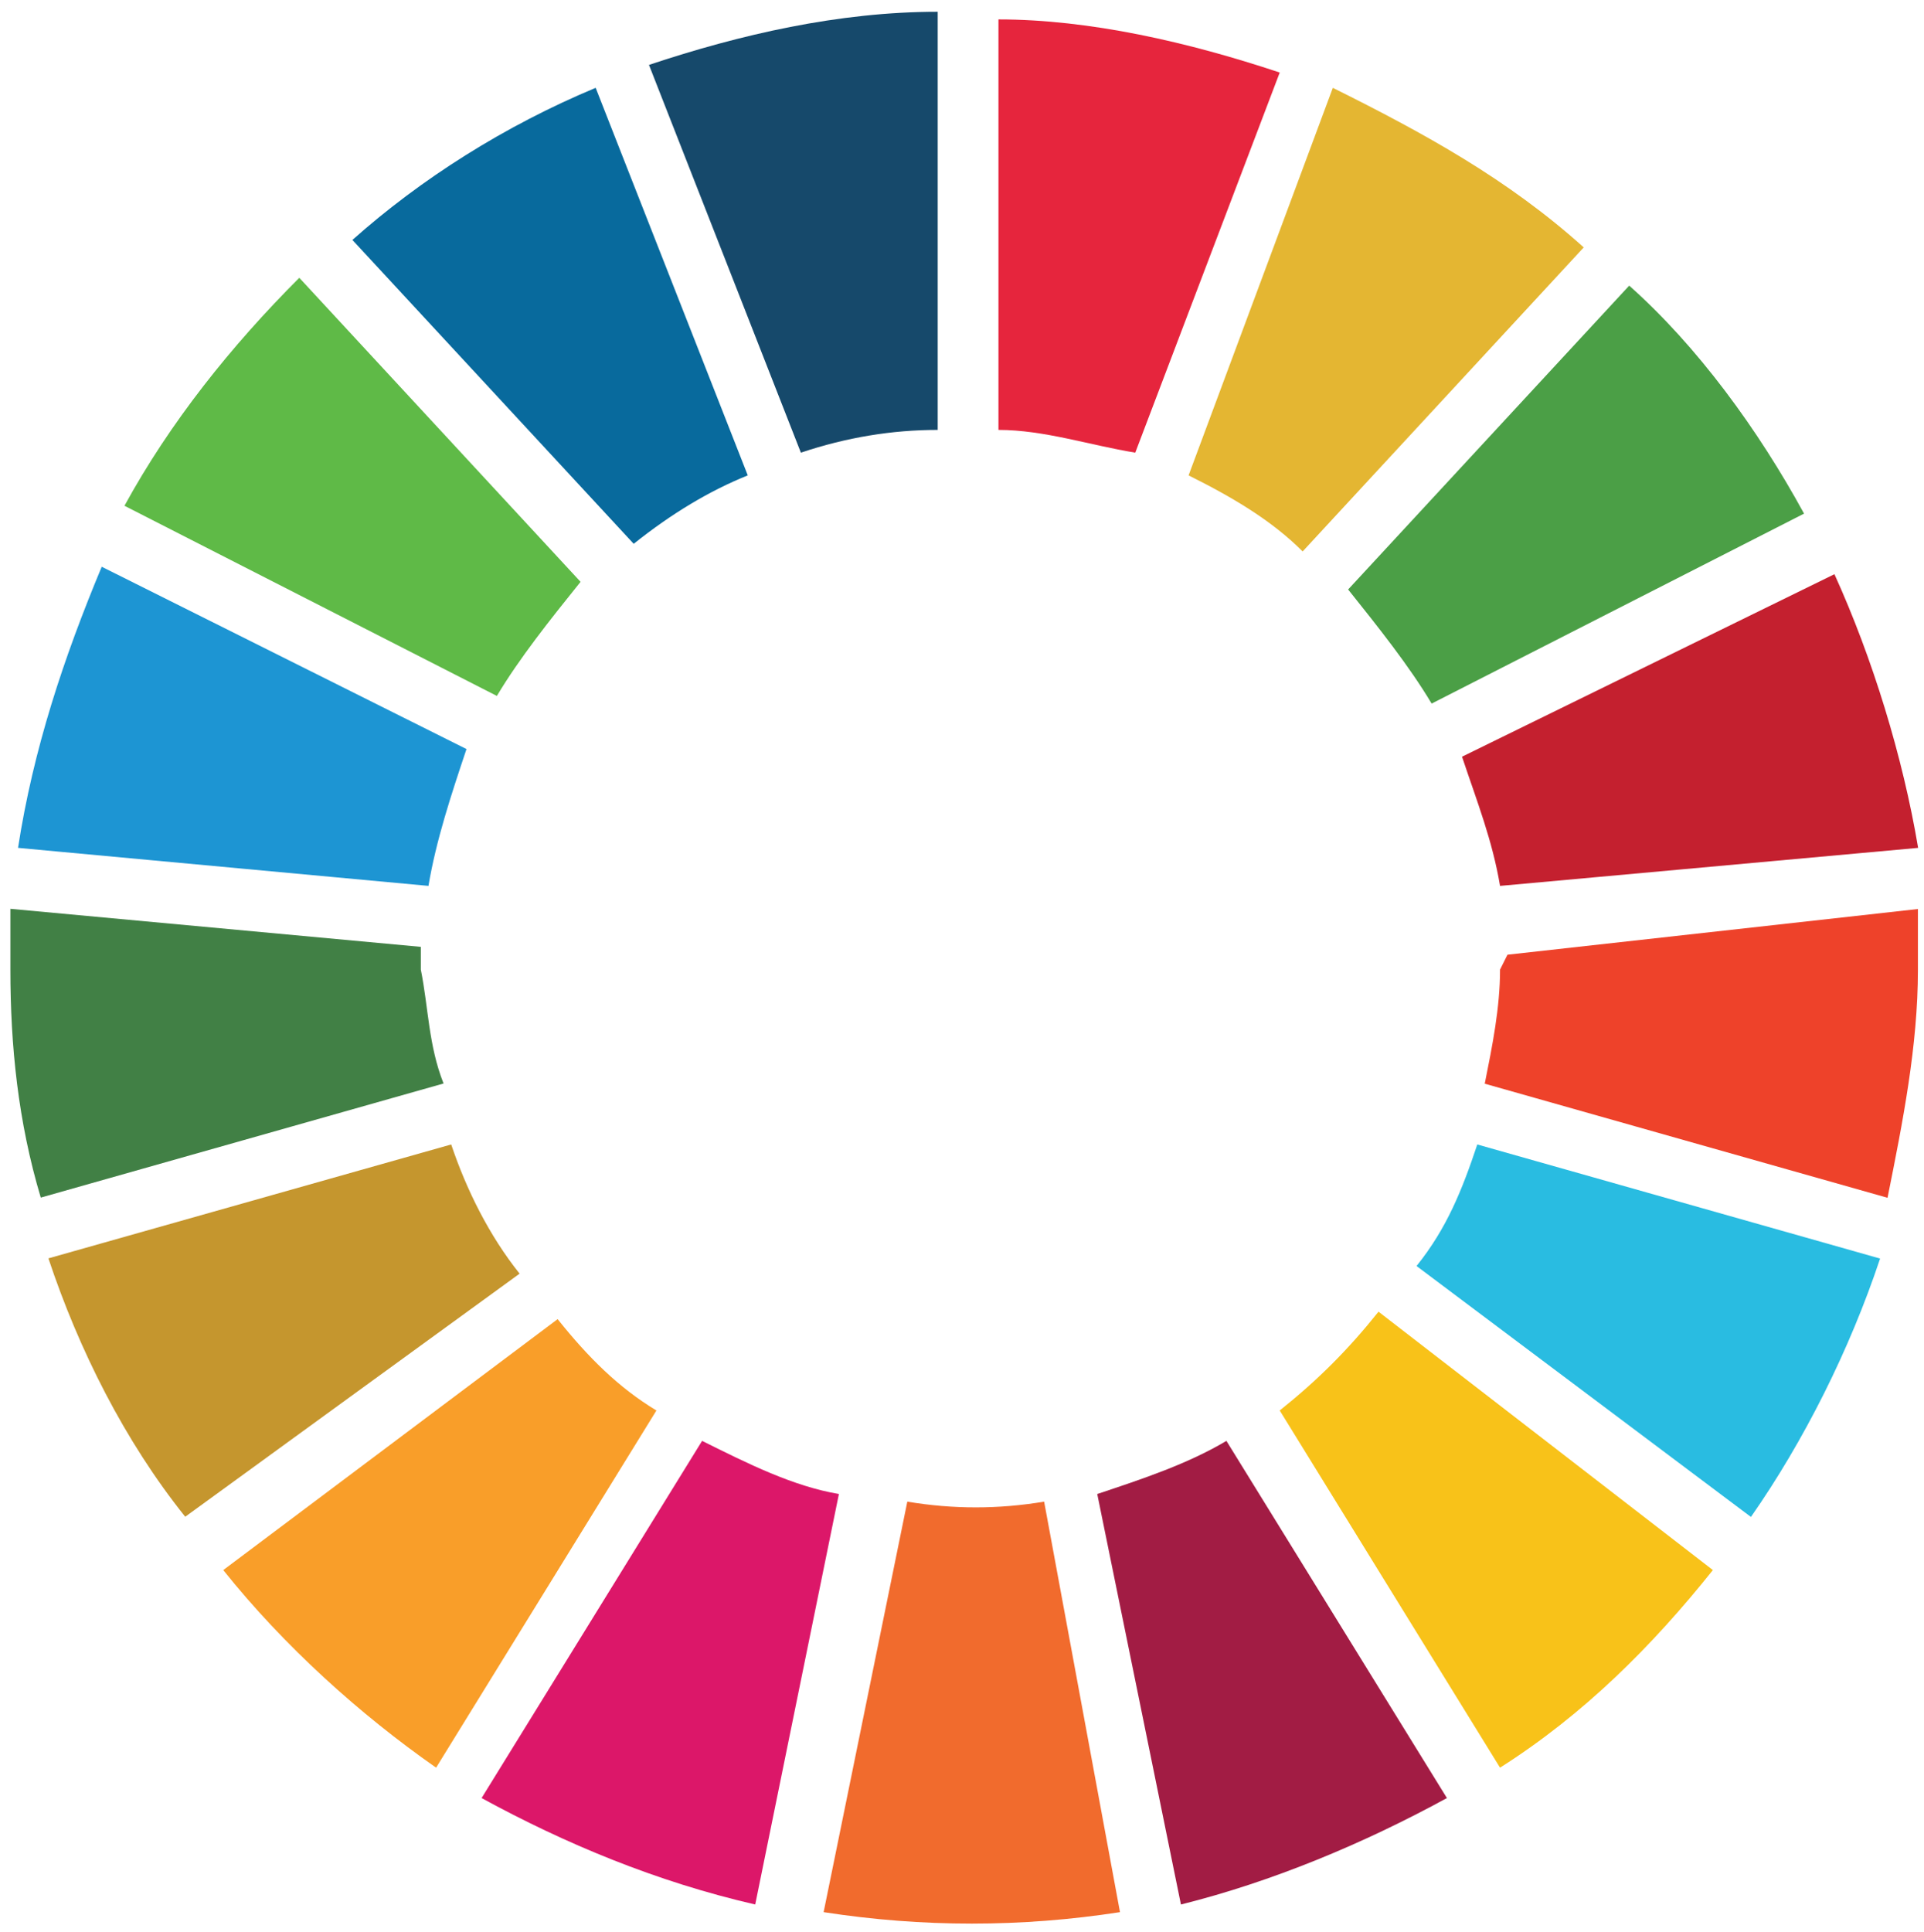 <?xml version="1.0" encoding="utf-8"?>
<!-- Generator: Adobe Illustrator 21.0.2, SVG Export Plug-In . SVG Version: 6.00 Build 0)  -->
<svg version="1.1" id="English" xmlns="http://www.w3.org/2000/svg" xmlns:xlink="http://www.w3.org/1999/xlink" x="0px" y="0px"
	 width="981.6px" height="985.5px" viewBox="0 0 981.6 985.5" style="enable-background:new 0 0 981.6 985.5;" xml:space="preserve"
	>

<style type="text/css">
	.st0{fill:#5FBA47;}
	.st1{fill:#E4B632;}
	.st2{fill:#C4202F;}
	.st3{fill:#4B9F46;}
	.st4{fill:#418045;}
	.st5{fill:#F8C219;}
	.st6{fill:#EE422A;}
	.st7{fill:#F99E29;}
	.st8{fill:#1D95D3;}
	.st9{fill:#A21C44;}
	.st10{fill:#29BCE1;}
	.st11{fill:#F16B2D;}
	.st12{fill:#E6253D;}
	.st13{fill:#DC1769;}
	.st14{fill:#16496B;}
	.st15{fill:#C5962E;}
	.st16{fill:#086A9D;}
</style>
<g>
	<title>SDG Logo</title>
	<path class="st0" d="M253.5,355c11.6-19.4,27.1-38.8,42.7-58.2L152.7,141.7c-34.9,34.9-65.9,73.7-89.2,116.3L253.5,355z"/>
	<path class="st1" d="M606.4,242.5c23.3,11.6,42.7,23.3,58.2,38.8L808,126.2C769.2,91.3,726.6,68,680,44.8L606.4,242.5z"/>
	<path class="st2" d="M935.9,292.9l-190,93.1c7.8,23.3,15.5,42.7,19.4,65.9l213.3-19.4C970.8,386,955.3,335.6,935.9,292.9"/>
	<path class="st3" d="M730.4,358.9l190-96.9c-23.3-42.7-54.3-85.3-89.2-116.3L687.8,300.7C703.3,320.1,718.8,339.5,730.4,358.9"/>
	<path class="st4" d="M214.7,494.6v-11.6L5.3,463.6v31c0,38.8,3.9,77.6,15.5,116.3l205.5-58.2C218.6,533.3,218.6,514,214.7,494.6"/>
	<path class="st5" d="M703.3,669.1c-15.5,19.4-31,34.9-50.4,50.4l112.4,182.2c42.7-27.1,77.6-62,108.6-100.8L703.3,669.1z"/>
	<path class="st6" d="M765.3,494.6c0,19.4-3.9,38.8-7.8,58.2l205.5,58.2c7.8-38.8,15.5-77.6,15.5-116.3v-31l-209.4,23.3L765.3,494.6
		"/>
	<path class="st7" d="M284.5,672.9l-170.6,128c31,38.8,69.8,73.7,108.6,100.8l112.4-182.2C315.5,707.8,300,692.3,284.5,672.9"/>
	<path class="st8" d="M218.6,451.9c3.9-23.3,11.6-46.5,19.4-69.8L51.9,289.1C32.5,335.6,17,382.1,9.2,432.5L218.6,451.9z"/>
	<path class="st9" d="M738.2,917.2L625.7,735c-19.4,11.6-42.7,19.4-65.9,27.1l42.7,209.4C649,959.9,695.5,940.5,738.2,917.2"/>
	<path class="st10" d="M753.7,583.8c-7.8,23.3-15.5,42.7-31,62l170.6,128c27.1-38.8,50.4-85.3,65.9-131.8L753.7,583.8z"/>
	<path class="st11" d="M532.7,766c-23.3,3.9-46.5,3.9-69.8,0l-42.7,209.4c50.4,7.8,100.8,7.8,151.2,0L532.7,766z"/>
	<path class="st12" d="M509.4,219.3c23.3,0,46.5,7.8,69.8,11.6L652.9,37C606.4,21.5,555.9,9.9,509.4,9.9V219.3L509.4,219.3z"/>
	<path class="st13" d="M428,762.1c-23.3-3.9-46.5-15.5-69.8-27.1L245.7,917.2c42.7,23.3,89.2,42.7,139.6,54.3L428,762.1z"/>
	<path class="st14" d="M408.6,230.9c23.3-7.8,46.5-11.6,69.8-11.6V6C428,6,377.6,17.6,331.1,33.1L408.6,230.9z"/>
	<path class="st15" d="M265.1,649.7c-15.5-19.4-27.1-42.7-34.9-65.9L24.7,641.9c15.5,46.5,38.8,93.1,69.8,131.8L265.1,649.7z"/>
	<path class="st16" d="M323.3,277.4c19.4-15.5,38.8-27.1,58.2-34.9L303.9,44.8c-46.5,19.4-89.2,46.5-124.1,77.6L323.3,277.4z"/>
</g>
</svg>

